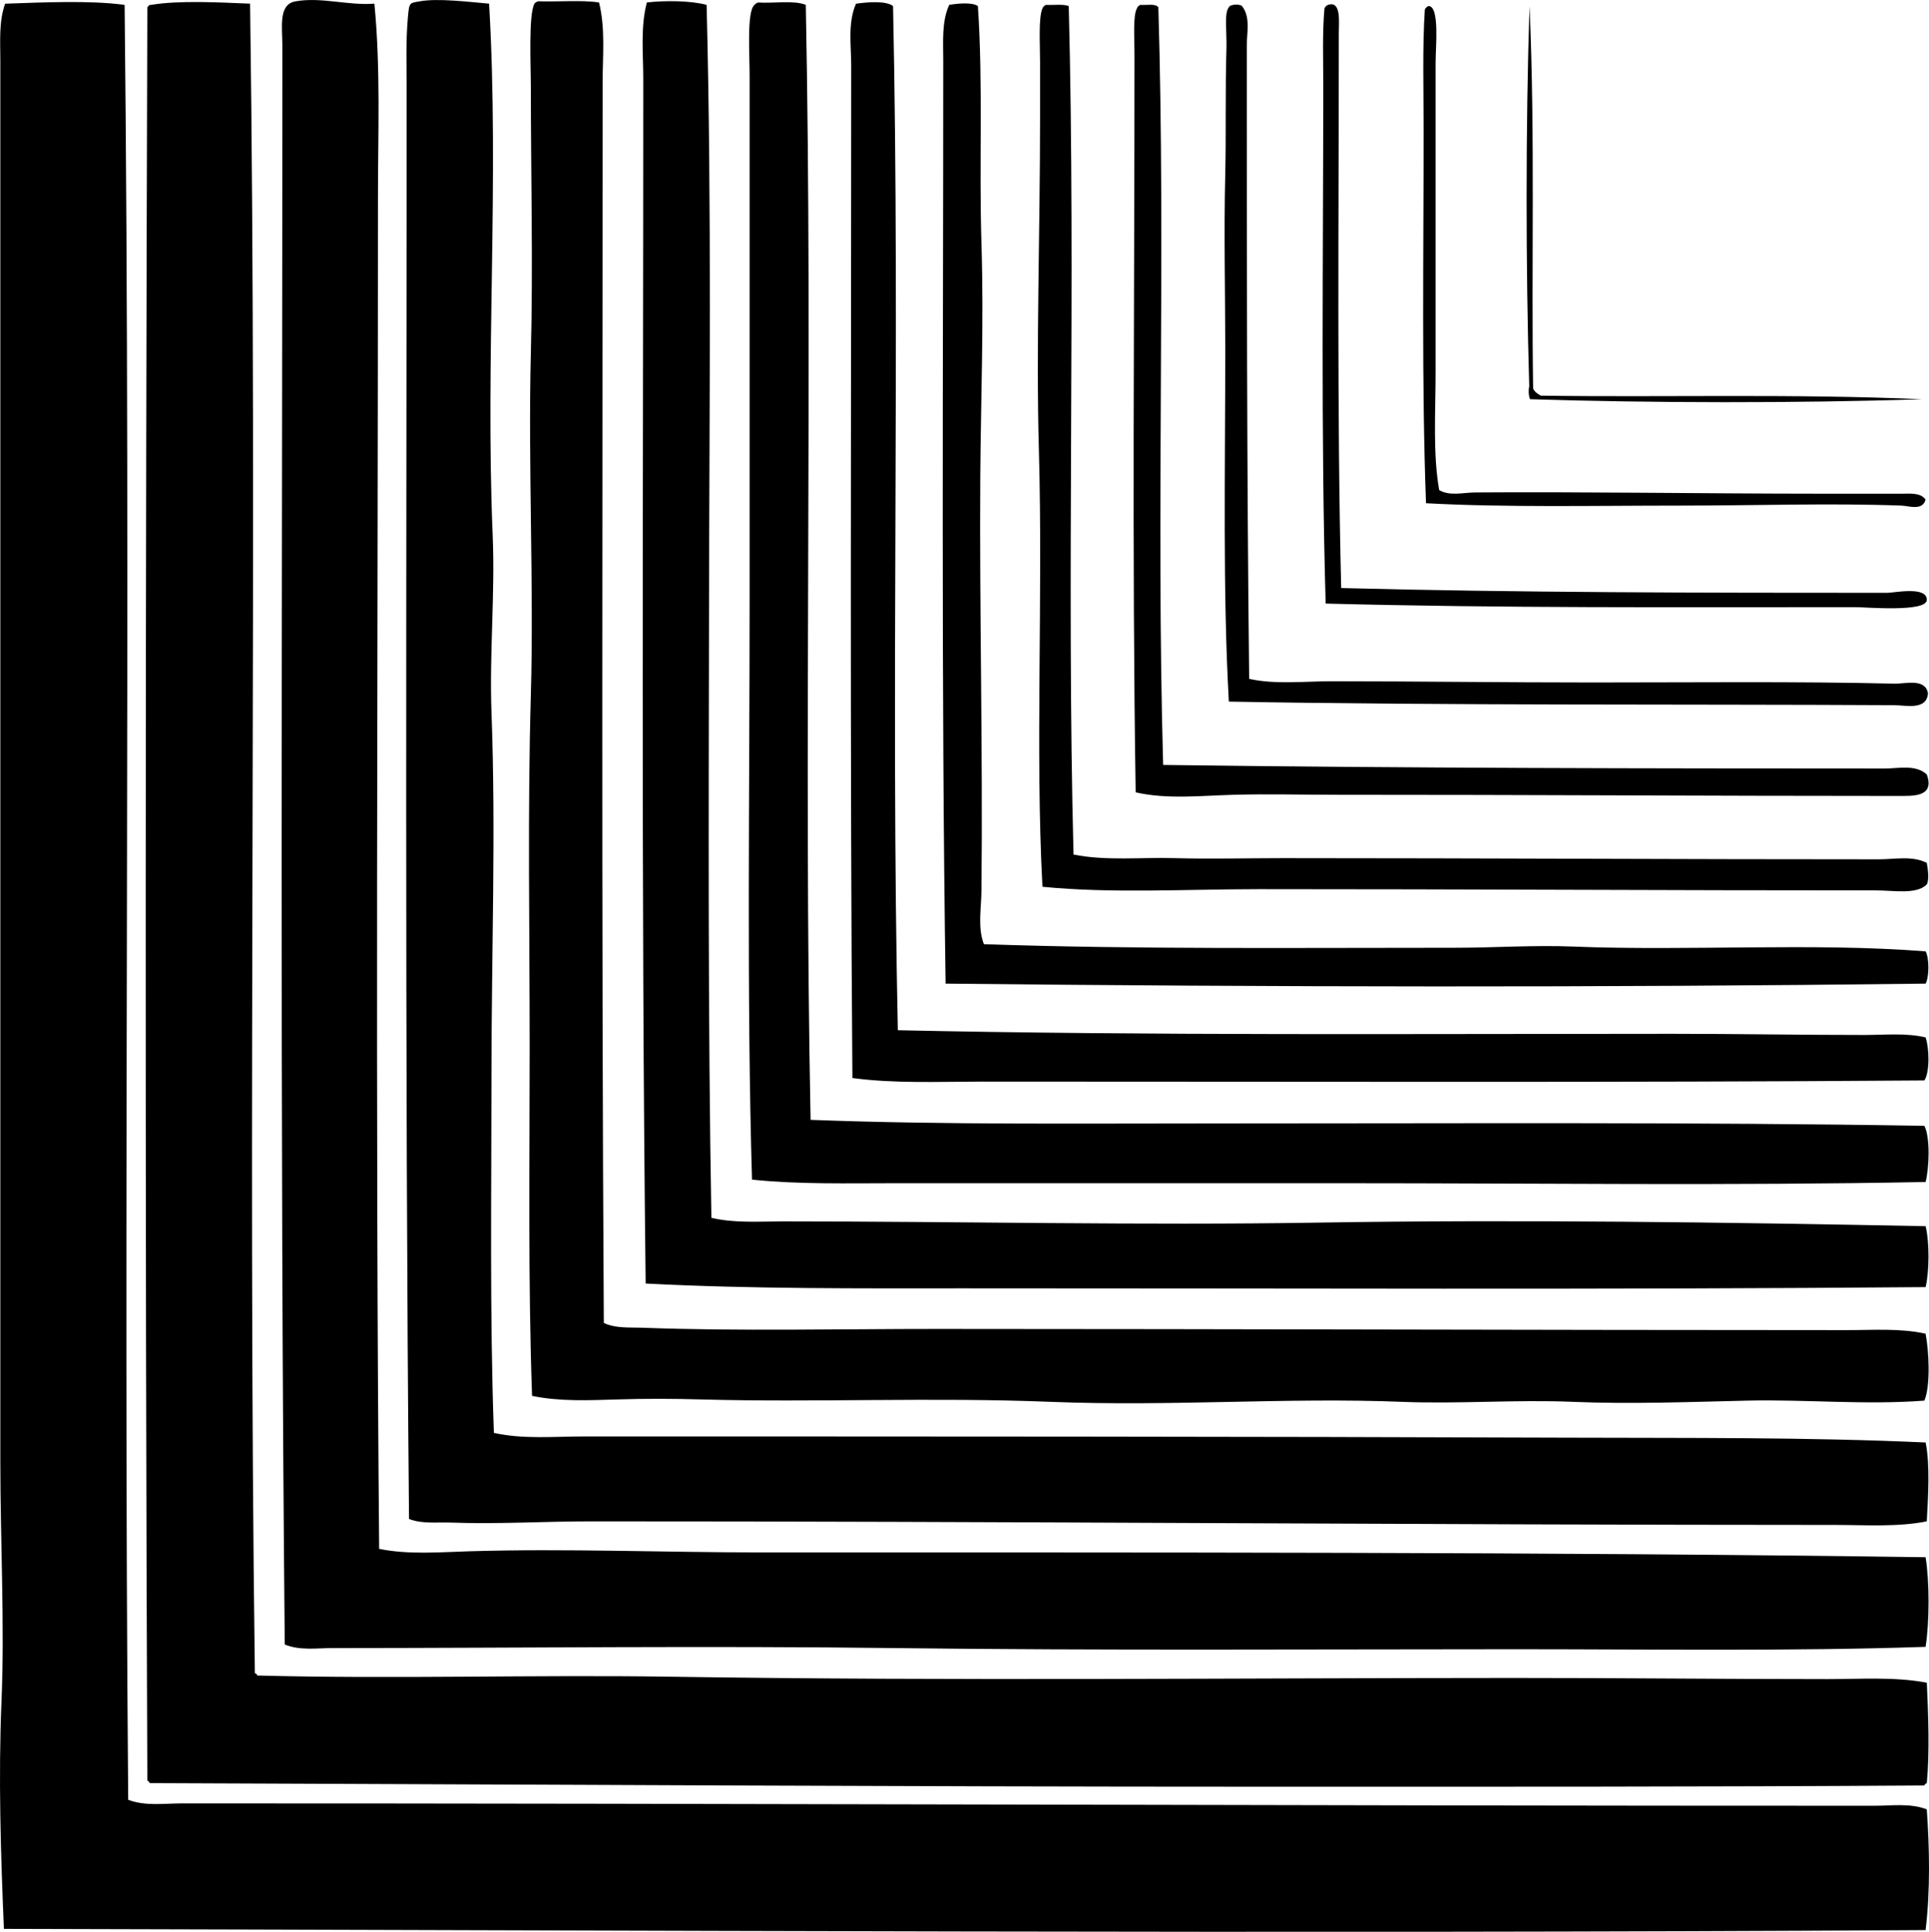 <?xml version="1.0" encoding="iso-8859-1"?>
<!-- Generator: Adobe Illustrator 19.2.0, SVG Export Plug-In . SVG Version: 6.00 Build 0)  -->
<svg version="1.1" id="Layer_1" xmlns="http://www.w3.org/2000/svg" xmlns:xlink="http://www.w3.org/1999/xlink" x="0px" y="0px"
	 viewBox="0 0 80.832 80.953" style="enable-background:new 0 0 80.832 80.953;" xml:space="preserve">
<g id="Istituto_x5F_Luce">
	<path d="M15.688,0.154c0.264,2.693,0.15,5.434,0.15,8.162c0,19.334-0.114,38.094,0.05,56.59c1.237,0.252,2.535,0.137,3.806,0.1
		c4.024-0.119,8.139,0.049,12.219,0.049c16.205,0.004,32.742-0.023,48.776,0.201c0.167,1.031,0.163,2.723,0,3.756
		c-5.652,0.189-11.437,0.1-17.227,0.1c-8.666,0.002-17.301,0.057-25.99-0.049c-7.902-0.098-15.695-0.002-23.537,0
		c-0.653,0-1.375,0.113-2.003-0.15c-0.21-22.338-0.1-43.824-0.1-67.004c0-0.773-0.178-1.726,0.551-1.853
		C13.467-0.135,14.561,0.238,15.688,0.154z"/>
	<path d="M20.495,0.154c0.431,7.391-0.163,14.859,0.15,22.285c0.104,2.471-0.142,4.957-0.05,7.412c0.187,4.998,0,10.068,0,15.123
		c0,5.014-0.078,10.037,0.1,15.072c1.209,0.27,2.471,0.152,3.706,0.15c13.68-0.002,27.911,0,41.314,0.051
		c4.972,0.019,9.989-0.025,14.974,0.201c0.193,0.895,0.104,2.328,0.05,3.305c-1.234,0.244-2.543,0.15-3.806,0.15
		c-17.128-0.002-35.216-0.154-52.181-0.15c-1.957,0-3.912,0.123-5.859,0.051c-0.583-0.023-1.201,0.066-1.753-0.152
		c-0.183-19.664-0.1-39.904-0.1-59.941c0-0.979-0.037-1.965,0.05-2.955c0.059-0.674,0.063-0.621,0.501-0.701
		C18.333-0.082,19.662,0.08,20.495,0.154z"/>
	<path d="M25.102,0.103c0.27,1.092,0.15,2.25,0.15,3.355c0,17.328-0.054,35.037,0.05,51.982c0.495,0.232,1.073,0.18,1.602,0.199
		c4.057,0.152,8.329,0.049,12.419,0.051c12.707,0.002,25.06,0.047,38.06,0.049c1.113,0.002,2.238-0.086,3.305,0.15
		c0.141,0.715,0.216,2.17-0.05,2.805c-2.464,0.188-4.944-0.055-7.412,0c-2.431,0.055-4.892,0.152-7.312,0.051
		c-2.364-0.1-4.784,0.094-7.161,0c-4.812-0.193-9.671,0.201-14.723,0c-4.967-0.199-9.851,0.031-14.623-0.1
		c-1.188-0.033-2.372-0.039-3.556,0c-1.175,0.035-2.4,0.092-3.556-0.15c-0.17-4.834-0.1-9.711-0.1-14.623
		c0-4.877-0.092-9.809,0.05-14.774c0.13-4.549-0.12-9.648,0-14.322c0.094-3.652,0-7.404,0-11.018c0-1.01-0.105-3.133,0.15-3.605
		c0.037-0.047,0.091-0.076,0.15-0.1C23.387,0.084,24.348-0.008,25.102,0.103z"/>
	<path d="M29.61,0.205c0.216,8.537,0.112,17.014,0.1,25.439c-0.012,8.262-0.049,16.955,0.1,25.389c0.962,0.23,1.996,0.15,3.005,0.15
		c7.485,0,15.029,0.172,22.434,0.051c8.371-0.137,17.188-0.012,25.44,0.15c0.164,0.65,0.159,1.902,0,2.553
		c-13.326,0.113-27.074,0.047-40.313,0.051c-4.463,0.002-8.915,0.027-13.321-0.201c-0.195-16.322-0.1-33.545-0.1-50.479
		c0-1.07-0.122-2.164,0.15-3.205C27.876,0.015,28.943,0.025,29.61,0.205z"/>
	<path d="M5.222,0.205c0.274,25.609-0.065,49.978,0.15,75.217c0.714,0.273,1.503,0.15,2.253,0.15
		c23.702-0.002,47.025,0.102,70.91,0.1c0.735,0,1.503-0.119,2.204,0.15c0.114,1.617,0.15,3.408-0.05,5.059
		c-26.495,0.162-54.057,0.01-80.525-0.051c-0.132-3.115-0.236-6.328-0.1-9.565c0.135-3.205-0.05-6.639-0.05-10.066
		c0-19.33,0-39.135,0-58.691c0-0.773-0.066-1.607,0.201-2.353C1.755,0.103,3.764,0.006,5.222,0.205z"/>
	<path d="M10.48,0.154c0.315,22.723-0.108,46.758,0.2,69.959c0.045,0.021,0.09,0.043,0.101,0.1
		c5.764,0.154,11.554-0.039,17.377,0.051c11.83,0.18,23.518,0.055,35.205,0.051c4.414-0.002,8.787,0.049,13.221,0.049
		c1.388,0,2.806-0.105,4.156,0.15c0.065,1.367,0.12,2.938,0,4.207c-0.044,0.021-0.089,0.045-0.1,0.1
		c-9.304,0.061-18.36,0.051-27.643,0.051c-15.518,0-31.618-0.096-46.723-0.15c-0.022-0.045-0.044-0.09-0.1-0.1
		c-0.104-24.666-0.078-49.318,0-74.316c0.051-0.033,0.052-0.115,0.15-0.1C7.496,0.006,9.224,0.103,10.48,0.154z"/>
	<path d="M33.766,0.205c0.3,15.318-0.1,31.353,0.201,46.723c5.671,0.215,11.524,0.148,17.477,0.15
		c9.558,0.002,19.518-0.061,29.195,0.1c0.253,0.502,0.198,1.777,0.05,2.354c-8.114,0.158-16.286,0.051-24.488,0.051
		c-6.182,0-12.318,0-18.679,0c-2.016,0-4.051,0.053-6.01-0.15c-0.225-7.717-0.1-15.982-0.1-24.439c0-7.086,0-14.435,0-21.832
		c0-0.934-0.122-2.666,0.2-2.955c0.037-0.047,0.091-0.076,0.15-0.102C32.418,0.15,33.27,0,33.766,0.205z"/>
	<path d="M37.422,0.254c0.3,14.051-0.1,28.816,0.201,42.918c10.519,0.23,21.482,0.15,32.45,0.15c2.75,0,5.544,0.051,8.062,0.049
		c0.843,0,1.734-0.094,2.554,0.102c0.152,0.43,0.184,1.441-0.05,1.803c-12.806,0.096-26.558,0.047-39.512,0.049
		c-1.832,0.002-3.646,0.086-5.408-0.15c-0.108-13.674-0.05-28.201-0.05-42.416c0-0.853-0.153-1.797,0.2-2.603
		C36.314,0.093,37.118,0.017,37.422,0.254z"/>
	<path d="M40.977,0.254c0.222,3.285,0.045,6.627,0.15,9.967c0.104,3.27-0.028,6.58-0.05,9.764
		c-0.038,5.578,0.111,11.394,0.05,17.328c-0.007,0.752-0.168,1.547,0.101,2.254c6.45,0.221,13.061,0.148,19.73,0.15
		c1.628,0,3.317-0.117,4.958-0.051c4.842,0.195,10.014-0.17,14.773,0.201c0.156,0.277,0.156,1.072,0,1.352
		c-13.57,0.168-27.562,0.145-41.064,0c-0.189-12.494-0.1-25.734-0.1-38.711c0-0.764-0.069-1.607,0.25-2.303
		C40.1,0.148,40.73,0.082,40.977,0.254z"/>
	<path d="M43.832,0.205c0.318,0.016,0.71-0.043,0.952,0.049c0.299,11.598-0.1,23.906,0.2,35.557c1.374,0.273,2.815,0.109,4.256,0.15
		c1.496,0.041,3.015,0,4.557,0c8.141,0,16.819,0.051,24.939,0.049c0.675,0,1.396-0.16,2.003,0.15c0.041,0.229,0.113,0.688,0,0.902
		c-0.434,0.436-1.367,0.25-2.153,0.25c-8.474,0.002-17.363-0.053-25.84-0.051c-3.104,0.002-6.152,0.186-9.064-0.1
		c-0.306-5.768,0.027-11.982-0.15-18.328c-0.12-4.281,0.05-9.086,0.05-13.871c0-0.678,0-1.514,0-2.354
		c0-0.775-0.073-1.857,0.1-2.254C43.709,0.283,43.76,0.232,43.832,0.205z"/>
	<path d="M47.788,0.205c0.264,0.019,0.632-0.065,0.751,0.1c0.311,10.32-0.097,21.17,0.201,31.75
		c10.274,0.137,20.26,0.148,30.247,0.15c0.56,0,1.293-0.18,1.753,0.25c0.339,0.949-0.565,0.9-1.202,0.9
		c-8.097,0-15.443-0.051-23.487-0.049c-1.453,0-2.922-0.041-4.356,0c-1.381,0.037-2.793,0.197-4.106-0.102
		c-0.158-9.932-0.05-20.254-0.05-30.947c0-0.707-0.067-1.586,0.1-1.902C47.666,0.283,47.716,0.232,47.788,0.205z"/>
	<path d="M52.045,0.254c0.364,0.459,0.2,1.113,0.2,1.654c0,9.006,0.002,17.922,0.1,26.541c1.107,0.242,2.281,0.1,3.455,0.1
		c3.511,0,7.224,0.051,10.917,0.051c4.252,0,8.549-0.049,12.669,0.049c0.448,0.012,1.286-0.24,1.402,0.4
		c-0.046,0.73-0.936,0.504-1.402,0.502c-8.711-0.047-18.969,0.016-27.893-0.15c-0.258-4.615-0.15-9.646-0.15-14.723
		c0-2.371-0.061-4.885,0-7.412c0.039-1.621-0.005-3.488,0.05-5.258c0.02-0.639-0.104-1.467,0.101-1.703
		C51.538,0.179,51.943,0.156,52.045,0.254z"/>
	<path d="M55.65,0.205c0.56-0.188,0.451,0.717,0.451,1.201c0,7.613-0.082,15.959,0.1,23.236c7.306,0.191,15.064,0.201,22.886,0.201
		c0.279,0,1.674-0.295,1.652,0.301c-0.018,0.521-2.551,0.299-3.004,0.299c-7.615,0-14.718,0.045-22.185-0.15
		c-0.204-7.109-0.1-14.471-0.1-21.732c0-1.09-0.041-2.221,0.05-3.205C55.528,0.283,55.578,0.232,55.65,0.205z"/>
	<path d="M59.857,0.254c0.477-0.014,0.3,1.721,0.3,2.355c0,4.35,0,8.603,0,12.92c0,1.752-0.12,3.477,0.15,5.008
		c0.442,0.262,1.006,0.103,1.502,0.1c4.401-0.033,9.569,0.049,14.372,0.051c1.236,0,2.444,0,3.555,0c0.299,0,0.751-0.049,0.952,0.25
		c-0.129,0.477-0.697,0.262-1.002,0.25c-2.991-0.111-6.13,0-9.315,0c-3.616,0-7.296,0.082-10.616-0.1
		c-0.187-5.01-0.1-10.451-0.1-15.574c0-1.754-0.054-3.533,0.05-5.109C59.735,0.332,59.785,0.283,59.857,0.254z"/>
	<path d="M64.565,16.58c-0.134-0.073-0.261-0.155-0.322-0.301c-0.078-5.126,0.088-10.533-0.15-16.025
		c-0.167,5.08-0.157,11.001-0.013,15.93c-0.034,0.146-0.029,0.356,0.013,0.483c0,0.004,0,0.008,0,0.012
		c0.001,0.001,0.003,0.001,0.004,0.001c0.006,0.016,0.009,0.038,0.016,0.05c5.022,0.158,11.177,0.172,16.425,0
		C75.065,16.493,69.676,16.656,64.565,16.58z"/>
</g>
<g id="Layer_1_1_">
</g>
</svg>
